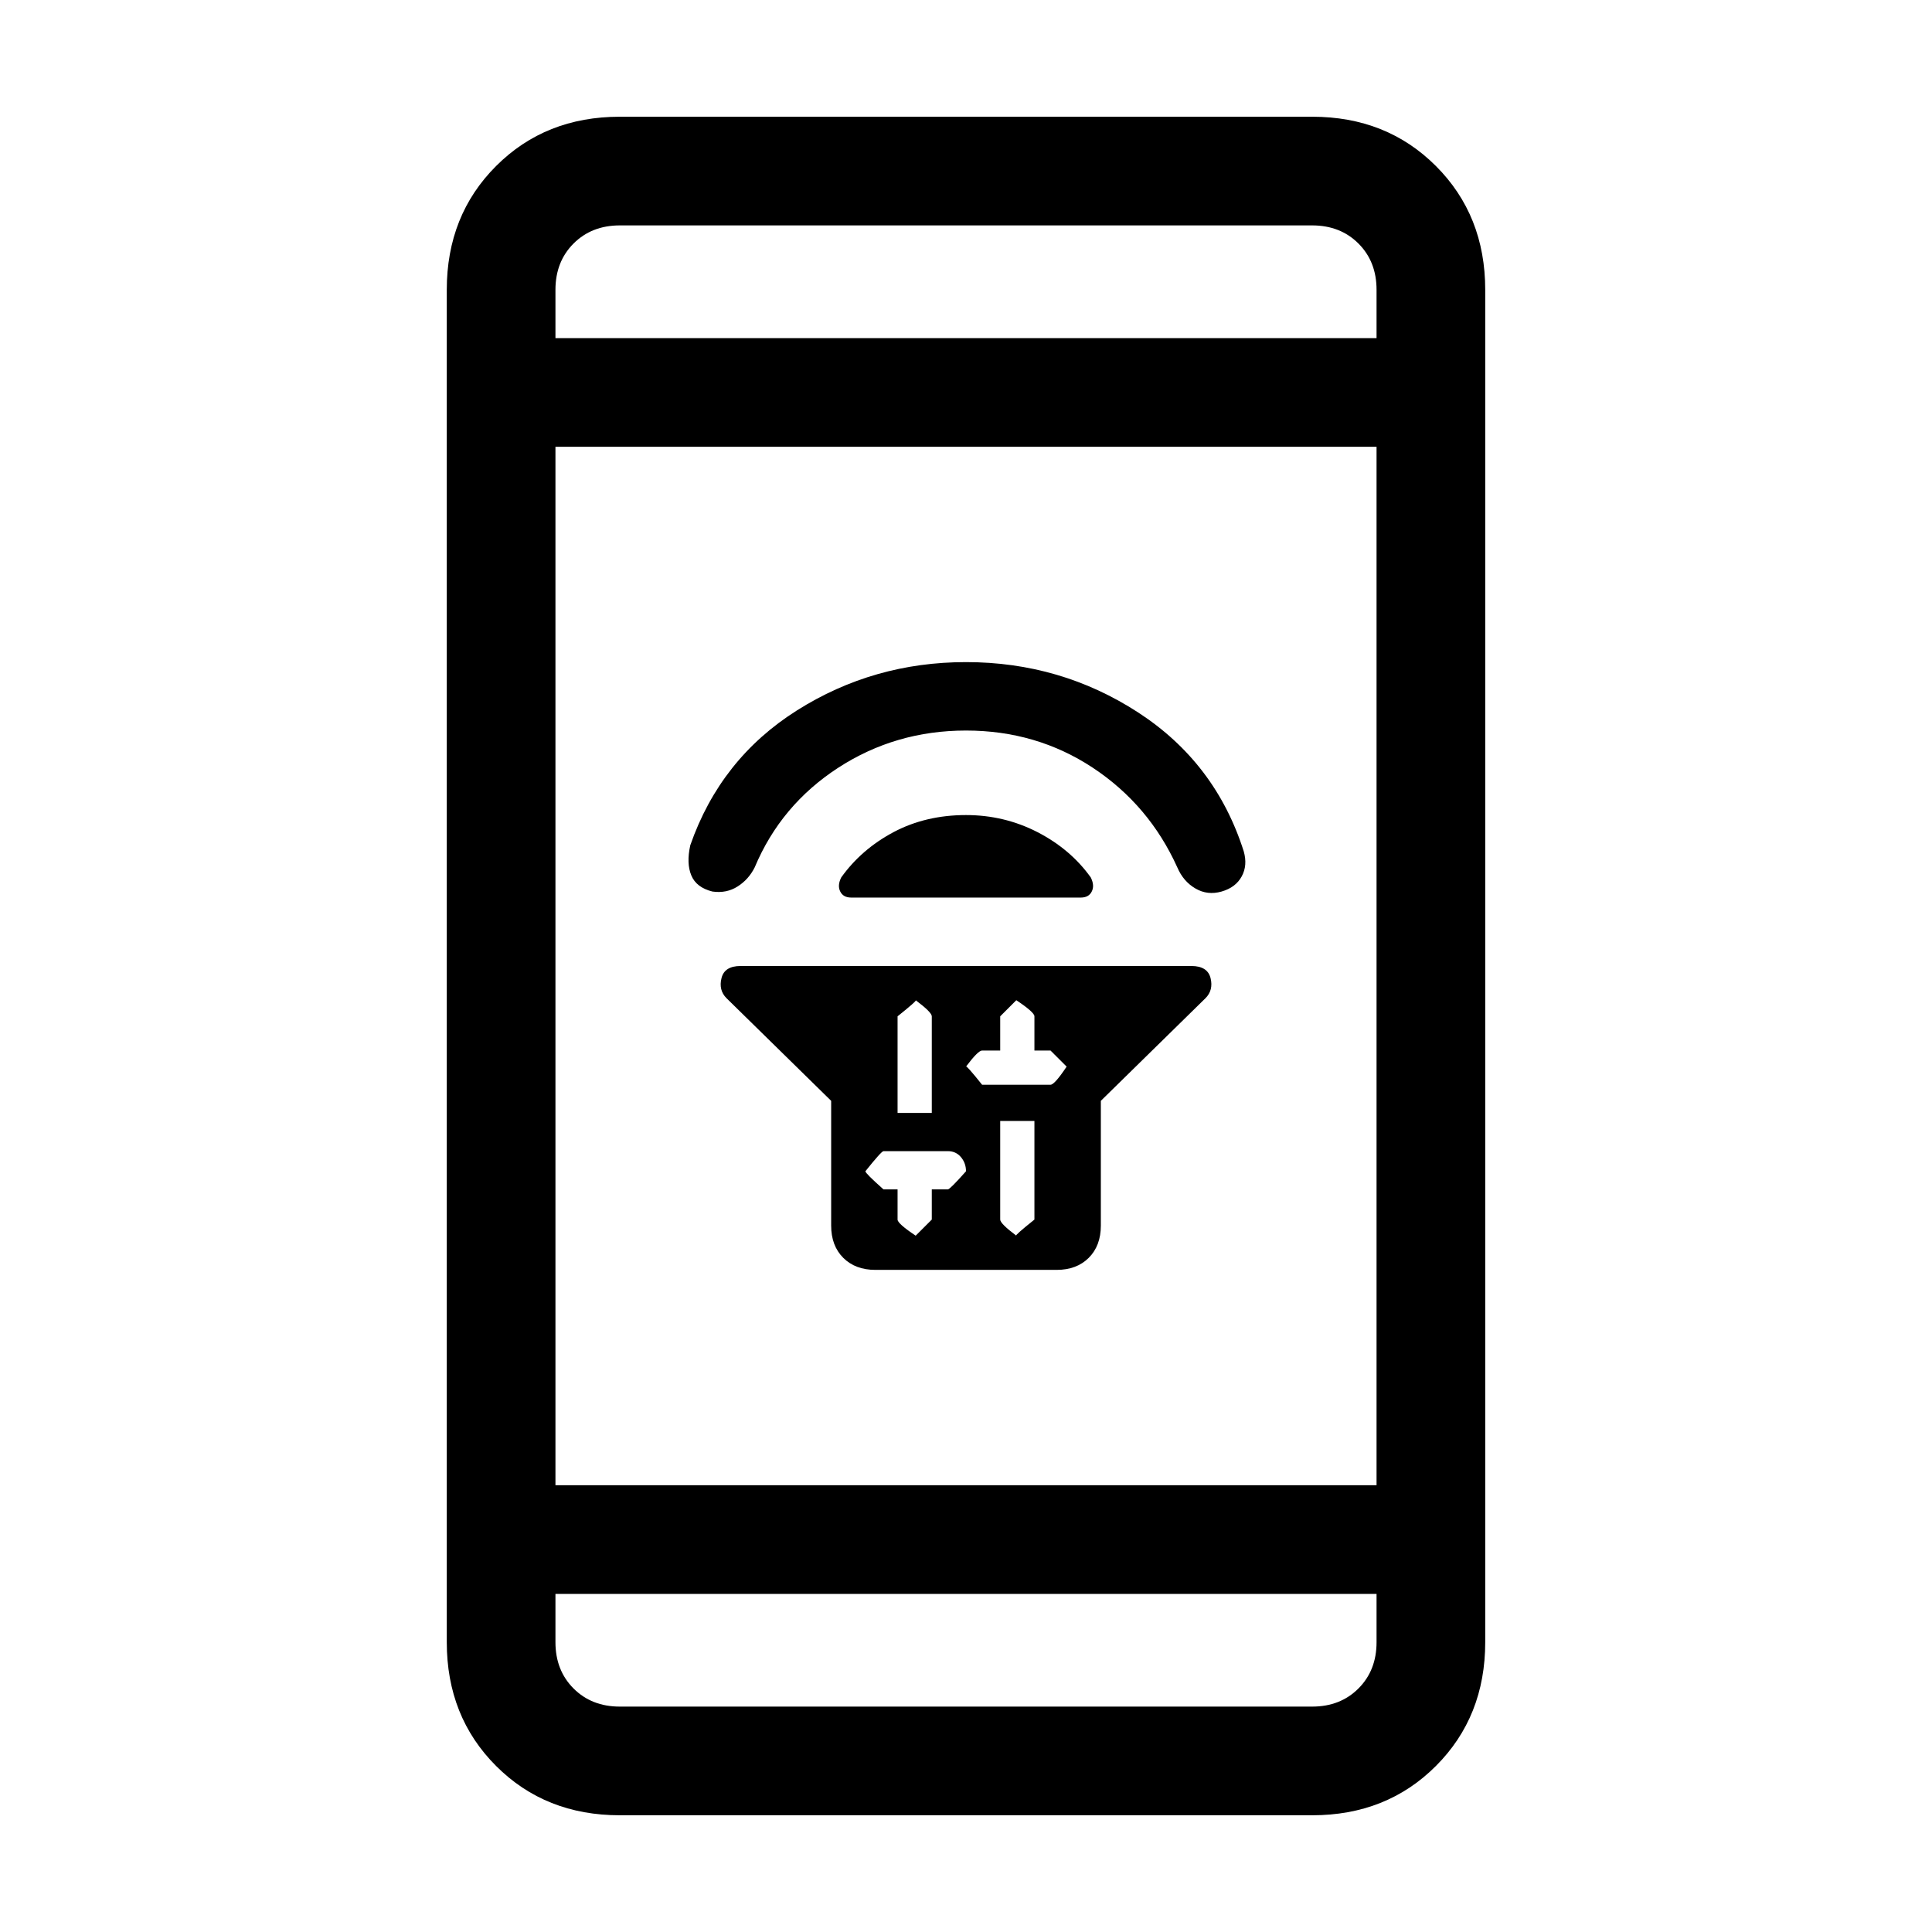 <svg xmlns="http://www.w3.org/2000/svg" height="24" width="24"><path d="M10.325 13.675 9.025 12.4Q8.925 12.3 8.963 12.15Q9 12 9.2 12H14.8Q15 12 15.038 12.15Q15.075 12.3 14.975 12.4L13.675 13.675V15.225Q13.675 15.475 13.525 15.625Q13.375 15.775 13.125 15.775H10.875Q10.625 15.775 10.475 15.625Q10.325 15.475 10.325 15.225ZM12.425 13.925V15.15Q12.425 15.2 12.625 15.35Q12.6 15.35 12.85 15.15V13.925ZM12.625 12.425Q12.625 12.425 12.425 12.625V13.05H12.2Q12.15 13.05 12 13.25Q12 13.225 12.2 13.475H13.05Q13.1 13.475 13.25 13.25Q13.25 13.25 13.05 13.05H12.85V12.625Q12.85 12.575 12.625 12.425ZM11.375 12.425Q11.4 12.425 11.15 12.625V13.825H11.575V12.625Q11.575 12.575 11.375 12.425ZM10.975 14.3Q10.95 14.3 10.75 14.55Q10.75 14.575 10.975 14.775H11.15V15.15Q11.15 15.2 11.375 15.35Q11.375 15.35 11.575 15.15V14.775H11.775Q11.8 14.775 12 14.55Q12 14.45 11.938 14.375Q11.875 14.3 11.775 14.3ZM10.45 10.9Q10.7 10.55 11.1 10.337Q11.5 10.125 12 10.125Q12.475 10.125 12.888 10.337Q13.3 10.55 13.55 10.9Q13.6 11 13.562 11.075Q13.525 11.15 13.425 11.15H10.575Q10.475 11.15 10.438 11.075Q10.4 11 10.45 10.9ZM12 8.225Q13.175 8.225 14.138 8.85Q15.1 9.475 15.45 10.575Q15.5 10.75 15.425 10.887Q15.35 11.025 15.175 11.075Q15 11.125 14.85 11.037Q14.7 10.95 14.625 10.775Q14.275 10 13.575 9.537Q12.875 9.075 12 9.075Q11.125 9.075 10.413 9.537Q9.7 10 9.375 10.775Q9.3 10.925 9.163 11.012Q9.025 11.1 8.85 11.075Q8.65 11.025 8.588 10.875Q8.525 10.725 8.575 10.5Q8.95 9.425 9.9 8.825Q10.85 8.225 12 8.225ZM7.7 22.55Q6.775 22.55 6.163 21.938Q5.55 21.325 5.55 20.4V3.6Q5.55 2.675 6.163 2.062Q6.775 1.45 7.7 1.45H16.3Q17.225 1.45 17.837 2.062Q18.45 2.675 18.45 3.6V20.4Q18.45 21.325 17.837 21.938Q17.225 22.55 16.3 22.55ZM6.9 18.45H17.1V5.55H6.9ZM6.9 19.8V20.4Q6.9 20.75 7.125 20.975Q7.35 21.2 7.7 21.2H16.3Q16.65 21.2 16.875 20.975Q17.1 20.75 17.1 20.4V19.8ZM6.9 4.2H17.1V3.6Q17.1 3.25 16.875 3.025Q16.65 2.8 16.3 2.8H7.7Q7.35 2.8 7.125 3.025Q6.9 3.25 6.9 3.6ZM6.9 2.8Q6.9 2.8 6.9 3.025Q6.9 3.25 6.9 3.6V4.2V3.6Q6.9 3.25 6.9 3.025Q6.9 2.8 6.9 2.8ZM6.9 21.2Q6.9 21.2 6.9 20.975Q6.9 20.75 6.9 20.4V19.8V20.4Q6.9 20.75 6.9 20.975Q6.9 21.2 6.9 21.2Z"/></svg>
